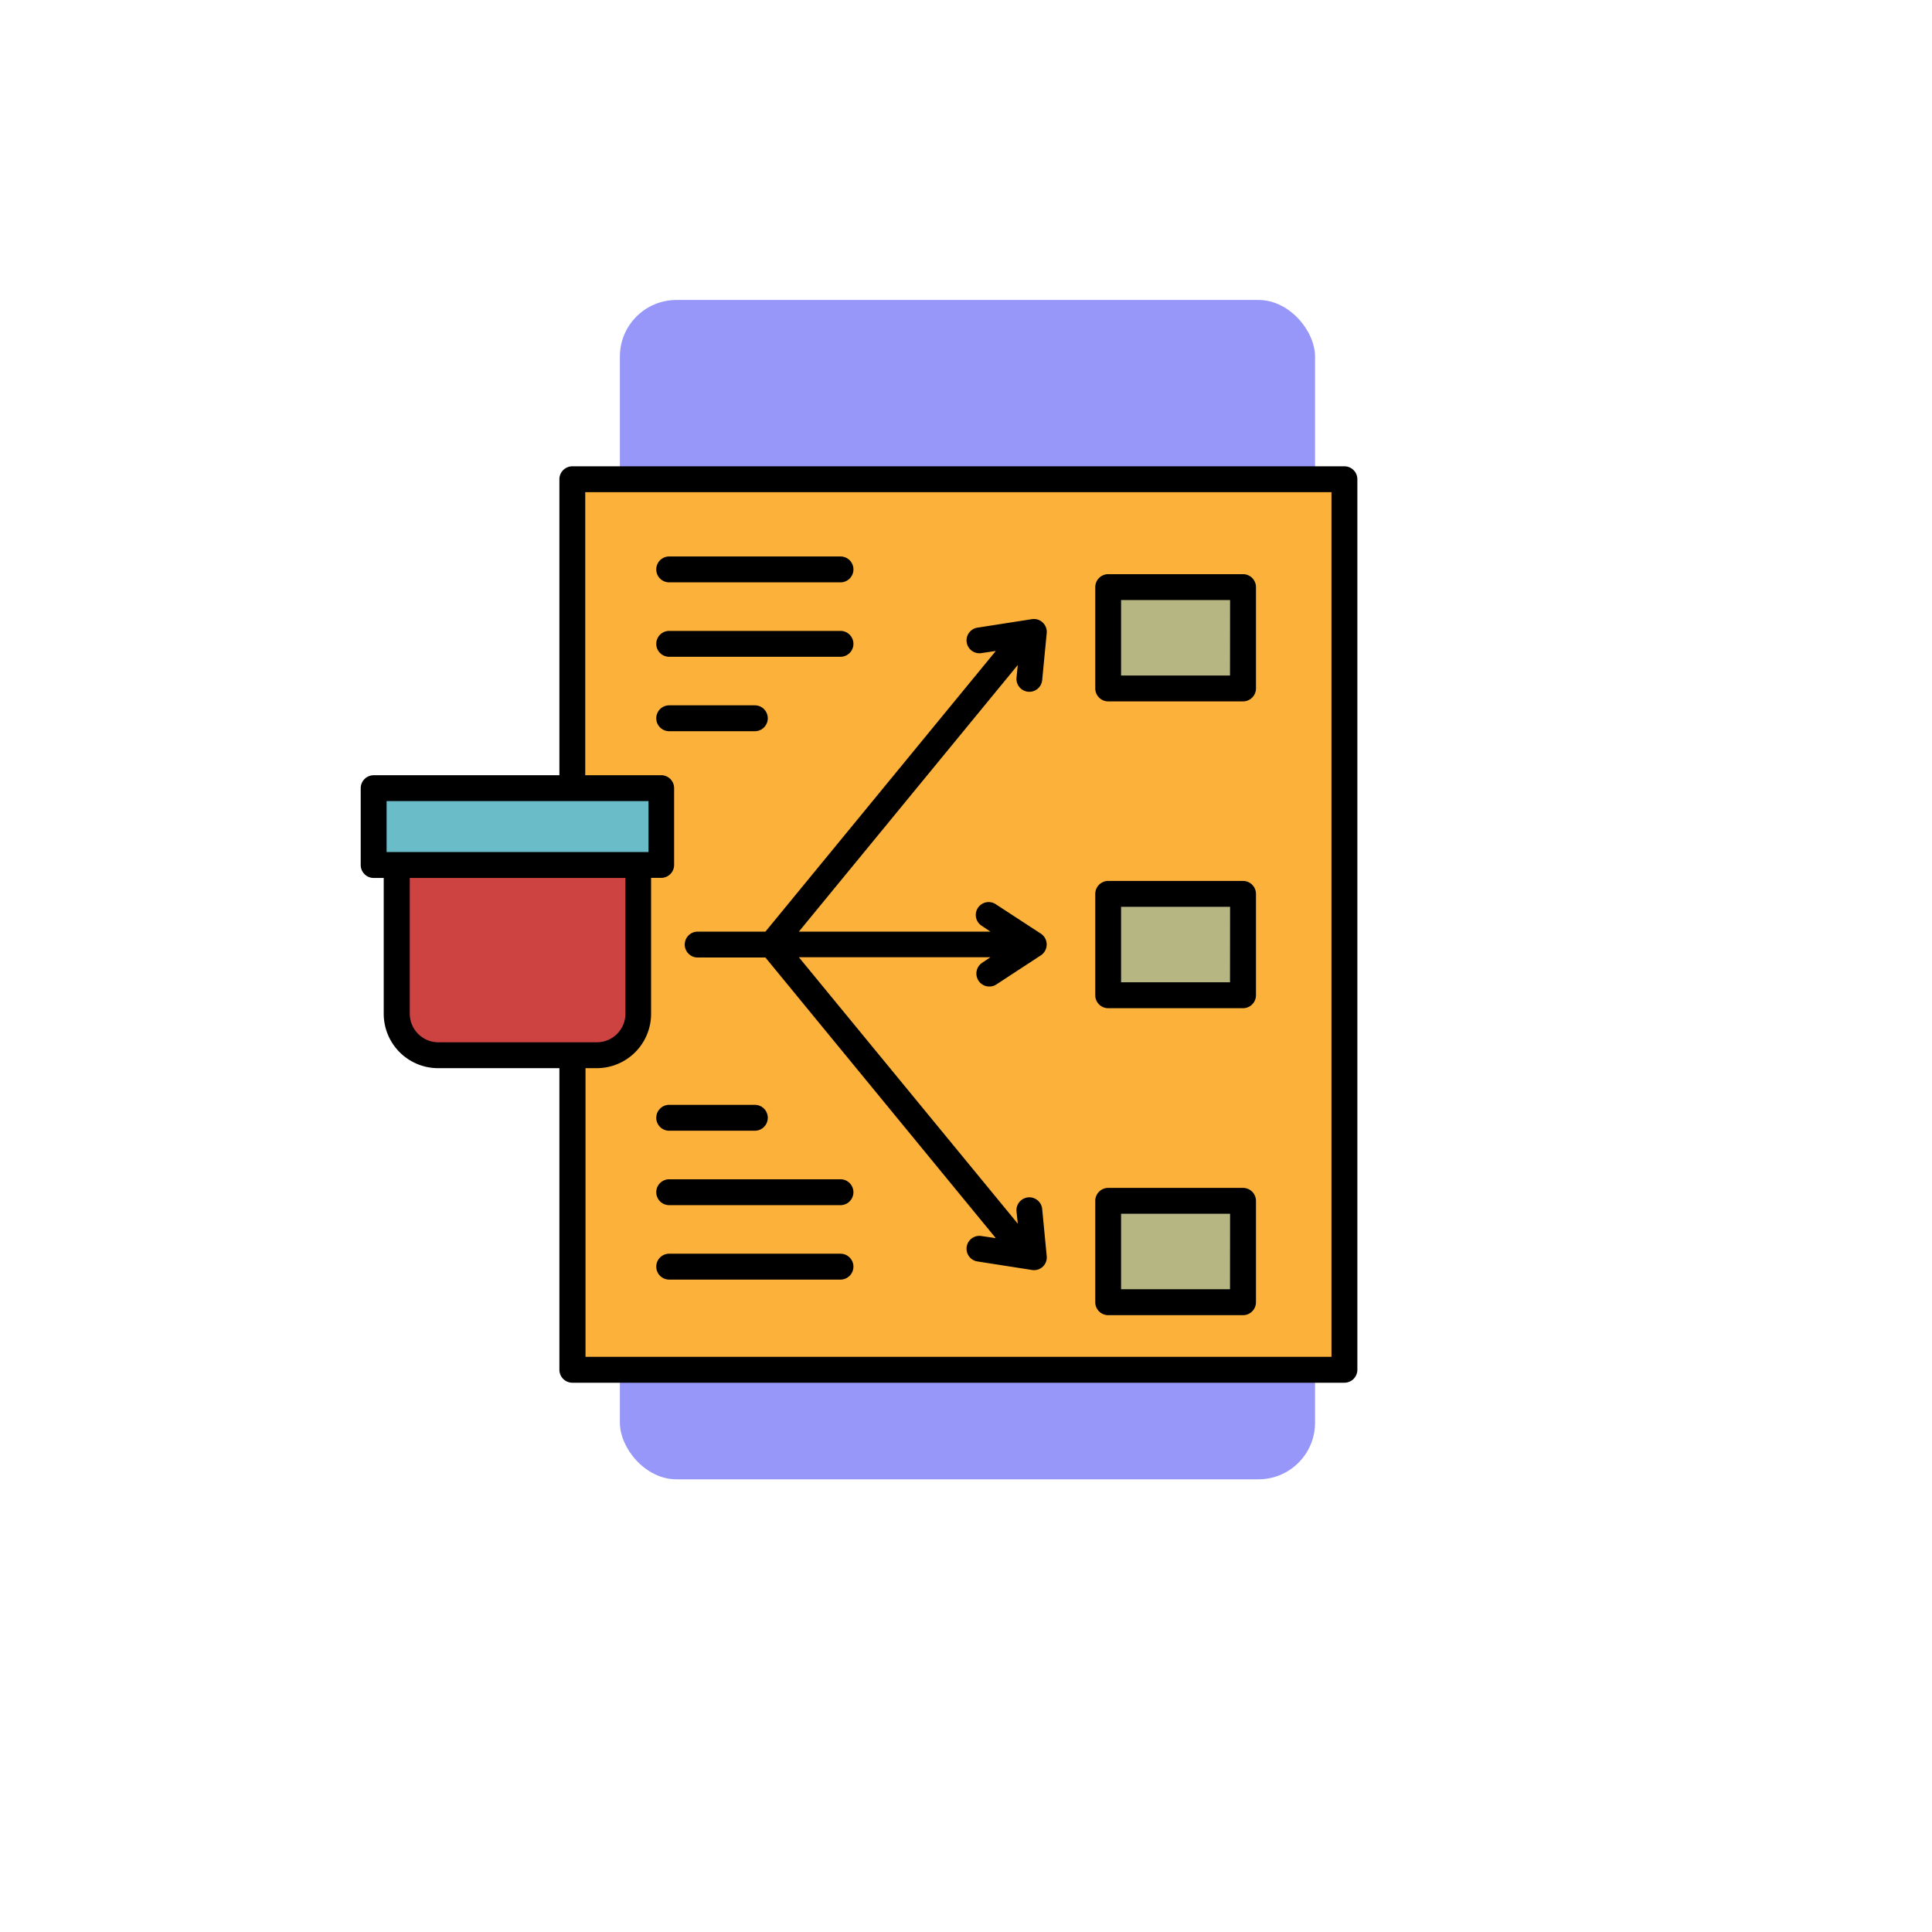 <svg xmlns="http://www.w3.org/2000/svg" xmlns:xlink="http://www.w3.org/1999/xlink" width="102.4" height="102.4" viewBox="0 0 102.4 102.4">
  <defs>
    <filter id="Elipse_10794" x="0" y="0" width="102.4" height="102.4" filterUnits="userSpaceOnUse">
      <feOffset dy="3" input="SourceAlpha"/>
      <feGaussianBlur stdDeviation="3" result="blur"/>
      <feFlood flood-opacity="0.161"/>
      <feComposite operator="in" in2="blur"/>
      <feComposite in="SourceGraphic"/>
    </filter>
  </defs>
  <g id="Grupo_1088434" data-name="Grupo 1088434" transform="translate(-906.68 -3367.43)">
    <g id="Grupo_1084575" data-name="Grupo 1084575" transform="translate(582 1473.217)">
      <g transform="matrix(1, 0, 0, 1, 324.68, 1894.21)" filter="url(#Elipse_10794)">
        <circle id="Elipse_10794-2" data-name="Elipse 10794" cx="42.2" cy="42.2" r="42.2" transform="translate(9 6)" fill="#fff"/>
      </g>
      <g id="Grupo_1084512" data-name="Grupo 1084512" transform="translate(350.39 1910.112)">
        <g id="Grupo_1070195" data-name="Grupo 1070195" transform="translate(7.145 0)">
          <rect id="Rectángulo_374304" data-name="Rectángulo 374304" width="36.845" height="62.508" rx="3" transform="translate(0 0)" fill="#9697f8"/>
        </g>
      </g>
      <g id="equilibrio" transform="translate(318.799 1875.328)">
        <g id="Grupo_1084600" data-name="Grupo 1084600" transform="translate(25.686 44.286)">
          <path id="Trazado_831008" data-name="Trazado 831008" d="M164.021,49.6H123.1V96.8h40.921Z" transform="translate(-112.57 -49.6)" fill="#fcb13b" fill-rule="evenodd"/>
          <path id="Trazado_831009" data-name="Trazado 831009" d="M31,192.8H46.241v4.07H31Z" transform="translate(-31 -176.427)" fill="#6abdc8" fill-rule="evenodd"/>
          <path id="Trazado_831010" data-name="Trazado 831010" d="M43.9,238.485H52.31a2.2,2.2,0,0,0,2.2-2.2V228.4H41.7v7.889A2.2,2.2,0,0,0,43.9,238.485Z" transform="translate(-40.477 -207.957)" fill="#cc4342" fill-rule="evenodd"/>
          <path id="Trazado_831011" data-name="Trazado 831011" d="M371.5,99.6h7.146v5.374H371.5Zm0,32.529h7.146V137.5H371.5Z" transform="translate(-332.568 -93.883)" fill="#b5b682" fill-rule="evenodd"/>
          <path id="Trazado_831012" data-name="Trazado 831012" d="M371.5,241.8h7.146v5.374H371.5Z" transform="translate(-332.568 -219.824)" fill="#b5b682" fill-rule="evenodd"/>
        </g>
        <path id="Trazado_831013" data-name="Trazado 831013" d="M64.618,65.576h7.146a.688.688,0,0,1,.686.686v5.374a.688.688,0,0,1-.686.686H64.618a.688.688,0,0,1-.686-.686V66.262A.688.688,0,0,1,64.618,65.576Zm6.46,1.372H65.3v4h5.774Zm-6.46-17.631h7.146A.688.688,0,0,1,72.45,50v5.374a.688.688,0,0,1-.686.686H64.618a.688.688,0,0,1-.686-.686V50A.688.688,0,0,1,64.618,49.317Zm6.46,1.372H65.3v4h5.774Zm-6.46,31.157h7.146a.688.688,0,0,1,.686.686v5.374a.688.688,0,0,1-.686.686H64.618a.688.688,0,0,1-.686-.686V82.532A.688.688,0,0,1,64.618,81.846Zm6.46,1.372H65.3v4h5.774ZM58.672,71.075a.687.687,0,0,1-.743-1.155l.446-.3H48.222L59.827,83.744l-.069-.652a.683.683,0,0,1,1.361-.126l.24,2.493a.675.675,0,0,1-.812.732l-2.858-.446a.682.682,0,1,1,.206-1.349l.766.114L46.45,69.635h-3.59a.686.686,0,0,1,0-1.372h3.59L58.661,53.387l-.766.114a.682.682,0,1,1-.206-1.349l2.858-.446a.684.684,0,0,1,.812.732l-.24,2.493a.683.683,0,0,1-1.361-.126l.069-.675L48.222,68.263H58.375l-.446-.3a.682.682,0,1,1,.743-1.143l2.367,1.544a.689.689,0,0,1,.011,1.155ZM29.1,74.128H37.52a1.515,1.515,0,0,0,1.509-1.509v-7.2H27.6v7.2A1.515,1.515,0,0,0,29.1,74.128ZM37.52,75.5h-.606V90.8H76.452V44.972H36.9v15h4.025a.688.688,0,0,1,.686.686v4.07a.688.688,0,0,1-.686.686H40.39v7.2A2.881,2.881,0,0,1,37.52,75.5Zm-1.978,0H29.1a2.884,2.884,0,0,1-2.881-2.881v-7.2h-.537A.688.688,0,0,1,25,64.73v-4.07a.688.688,0,0,1,.686-.686H35.53V44.286a.688.688,0,0,1,.686-.686H77.138a.688.688,0,0,1,.686.686v47.2a.688.688,0,0,1-.686.686H36.216a.688.688,0,0,1-.686-.686V75.5Zm4.7-14.155H26.372v2.7H40.253v-2.7ZM50.429,48.379a.686.686,0,1,1,0,1.372H41.35a.686.686,0,1,1,0-1.372ZM45.889,77.444a.686.686,0,0,1,0,1.372H41.35a.686.686,0,1,1,0-1.372Zm4.539,3.945a.686.686,0,1,1,0,1.372H41.35a.686.686,0,1,1,0-1.372Zm0,3.945a.686.686,0,1,1,0,1.372H41.35a.686.686,0,1,1,0-1.372ZM45.889,56.269a.686.686,0,1,1,0,1.372H41.35a.686.686,0,1,1,0-1.372Zm4.539-3.945a.686.686,0,1,1,0,1.372H41.35a.686.686,0,1,1,0-1.372Z"/>
      </g>
    </g>
  </g>
</svg>
